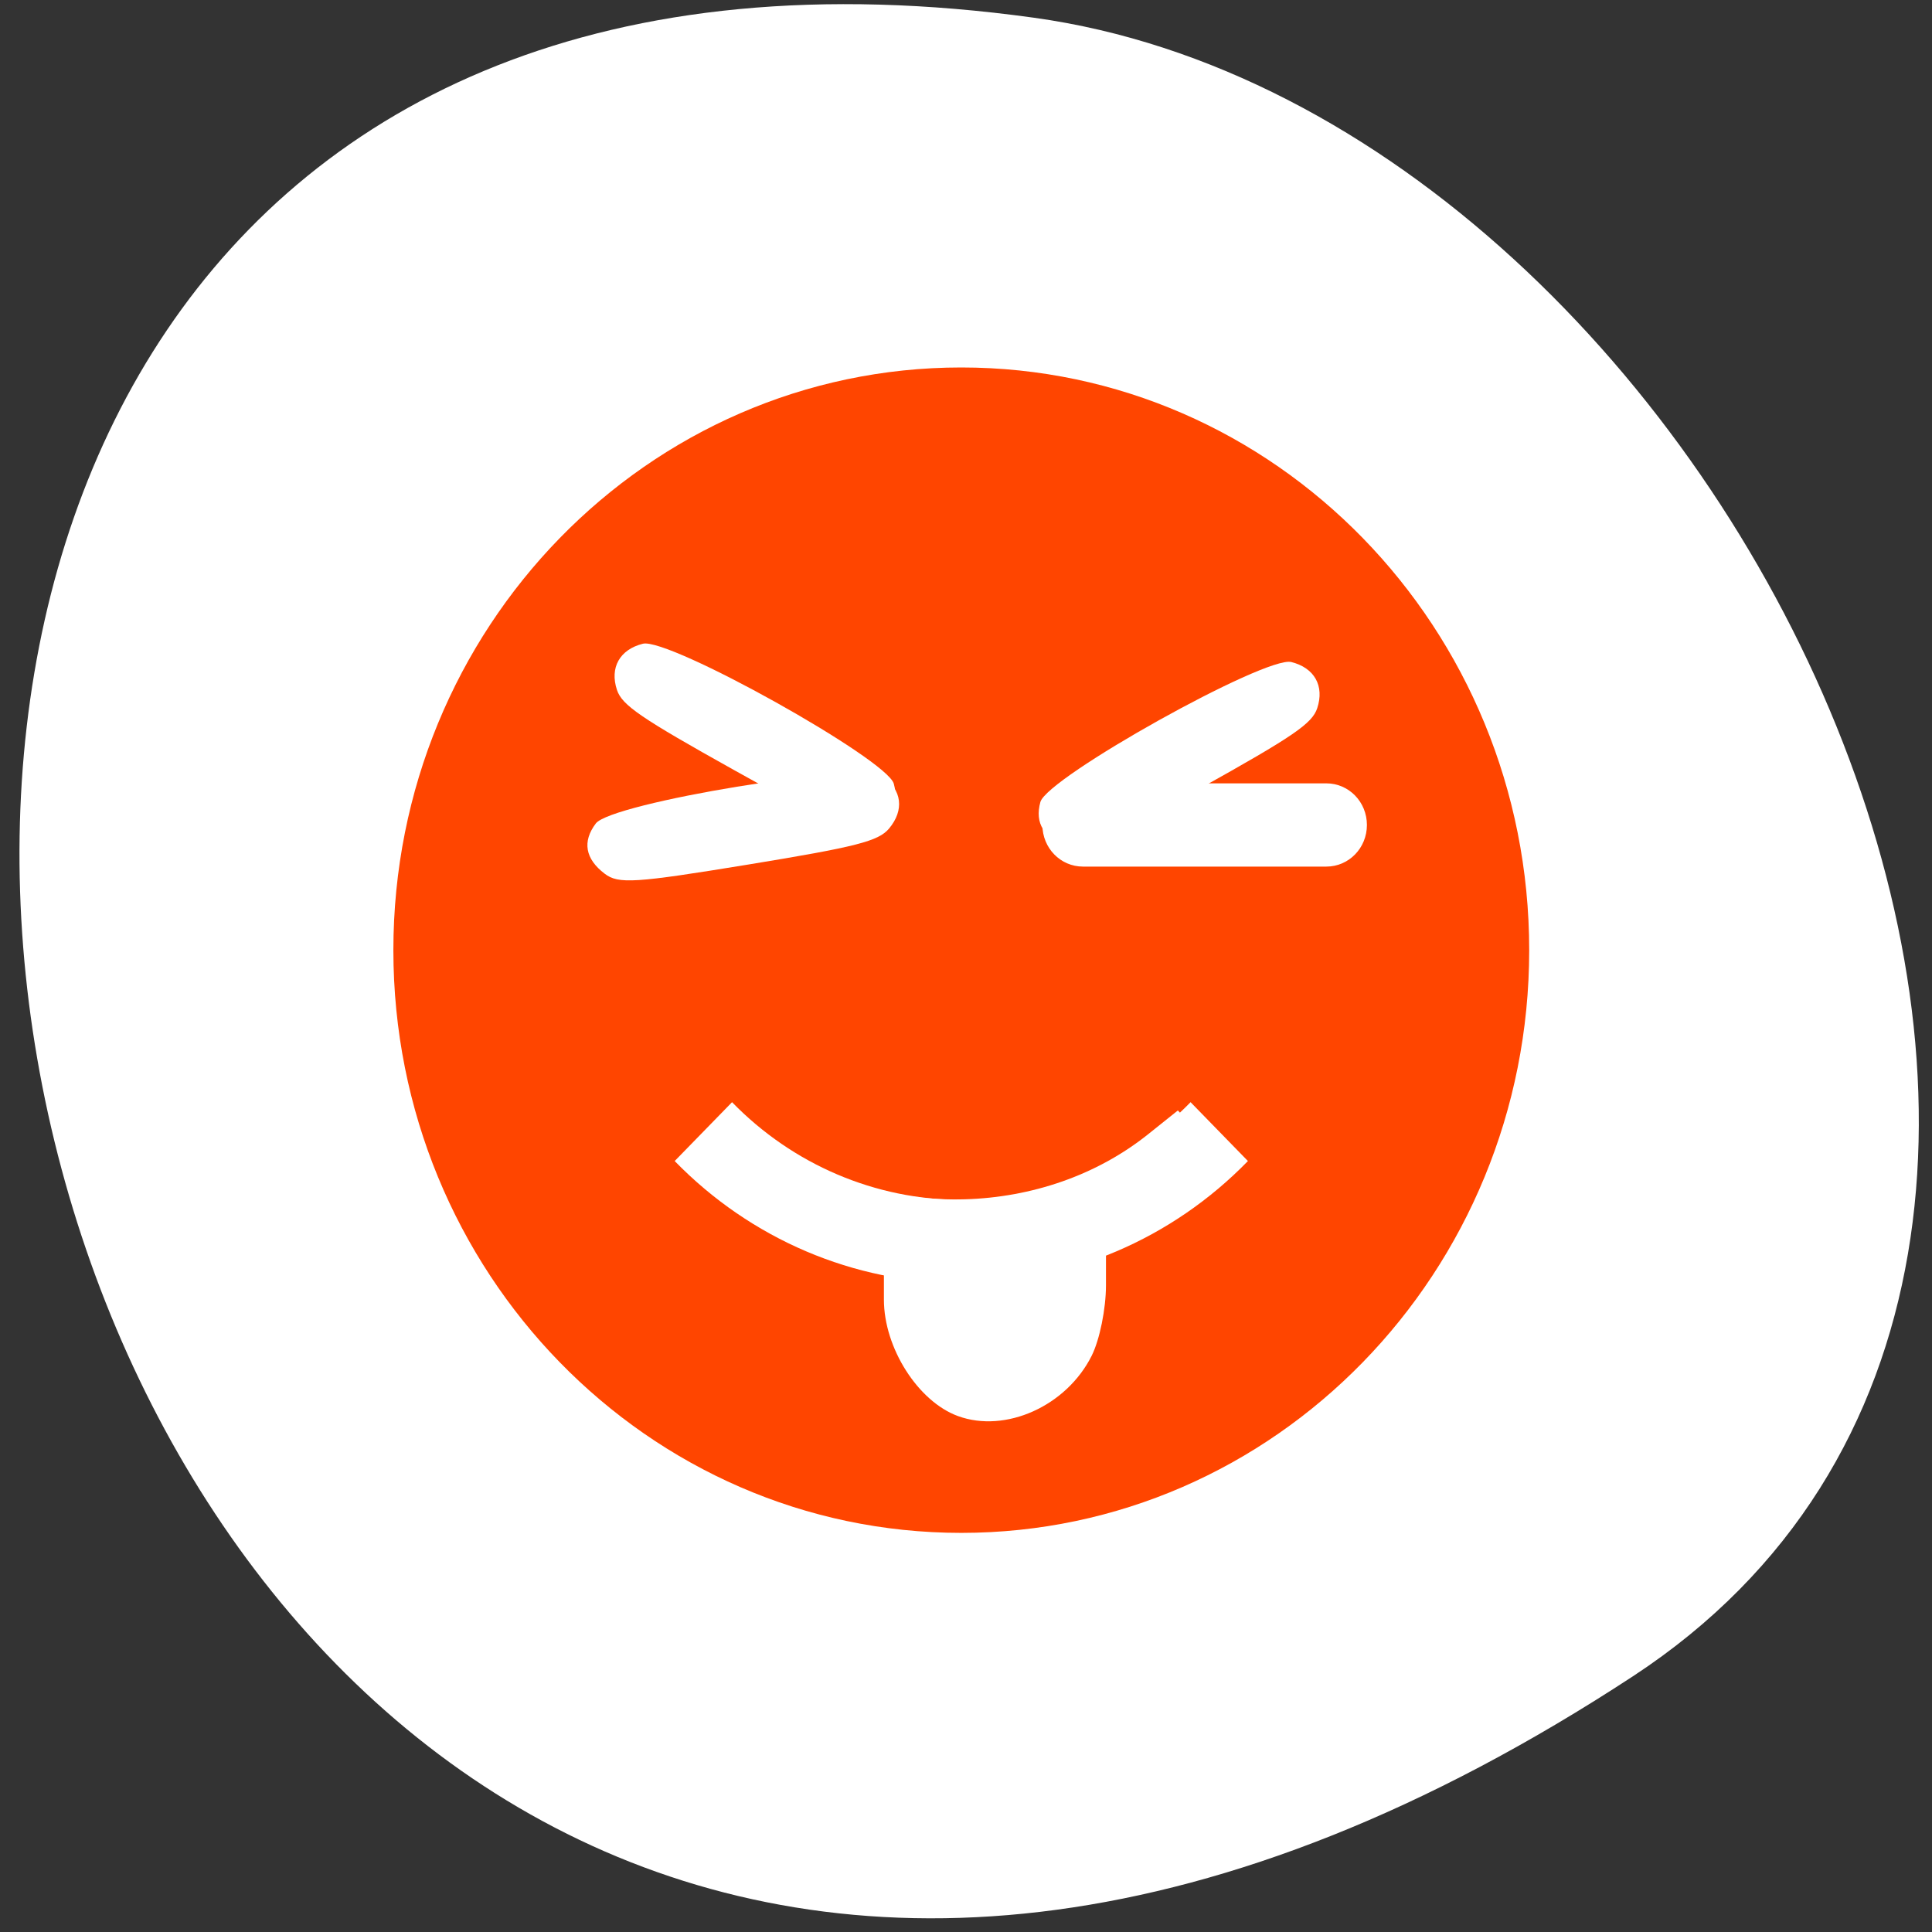 <svg xmlns="http://www.w3.org/2000/svg" viewBox="0 0 256 256"><rect x="0" y="0" width="256" height="256" fill="#333333" stroke="none"/><defs><clipPath><path transform="matrix(15.333 0 0 11.5 415 -125.5)" d="m -24 13 c 0 1.105 -0.672 2 -1.5 2 -0.828 0 -1.5 -0.895 -1.5 -2 0 -1.105 0.672 -2 1.5 -2 0.828 0 1.5 0.895 1.5 2 z"/></clipPath></defs><path d="m 216.38 222.11 c -221.56 145.18 -307.3 -251.35 -79.37 -219.76 92.96 12.881 164.13 164.23 79.37 219.76 z" style="fill:#ffffff;color:#000"/><g transform="matrix(0.986 0 0 0.94 -0.854 7.503)"><path d="m 130.05 43.817 c -42.15 0 -76.32 36.776 -76.32 82.14 0 45.37 34.17 82.14 76.32 82.14 42.15 0 76.32 -36.776 76.32 -82.14 0 -45.37 -34.17 -82.14 -76.32 -82.14 z m -32.707 46.938 c 6.04 0 10.902 5.269 10.902 11.734 0 6.466 -4.862 11.734 -10.902 11.734 -6.04 0 -10.902 -5.269 -10.902 -11.734 0 -6.466 4.862 -11.734 10.902 -11.734 z m 49.06 11.687 h 32.707 c 3.02 0 5.451 2.617 5.451 5.867 0 3.25 -2.431 5.867 -5.451 5.867 h -32.707 c -3.02 0 -5.451 -2.617 -5.451 -5.867 0 -3.25 2.431 -5.867 5.451 -5.867 z m -47.16 44.943 c 8.166 8.801 19.253 13.764 30.81 13.776 11.556 -0.012 22.644 -4.964 30.81 -13.776 l 7.708 8.296 c -10.215 11.01 -24.07 17.203 -38.518 17.214 -14.456 -0.012 -28.3 -6.207 -38.518 -17.214 l 7.708 -8.296 z" style="fill:#ff4500;color:#bebebe"/><g style="fill-rule:evenodd"><path d="m 144.39 111.23 c -3.218 -1.016 -4.5 -3.144 -3.71 -6.16 0.907 -3.467 30.25 -20.637 33.718 -19.73 3.112 0.815 4.478 3.366 3.485 6.511 -0.682 2.16 -3.175 3.947 -15.87 11.375 -13.397 7.839 -15.344 8.723 -17.623 8 z" style="fill:#ffffff"/><rect width="35.954" height="34.864" x="81.16" y="83.33" rx="1.721" ry="1.559" style="fill:#ff4500"/><g style="fill:#ffffff"><path d="m 82.13 115.18 c -2.621 -2.086 -3.034 -4.531 -1.198 -7.081 2.11 -2.93 35.662 -8.69 38.553 -6.619 2.596 1.859 2.933 4.732 0.861 7.33 -1.423 1.784 -4.394 2.581 -18.909 5.073 -15.317 2.63 -17.451 2.773 -19.307 1.296 z"/><path d="m 117.27 108.65 c 3.218 -1.016 4.5 -3.144 3.71 -6.16 -0.907 -3.467 -30.25 -20.637 -33.718 -19.73 -3.112 0.815 -4.478 3.366 -3.485 6.511 0.682 2.16 3.175 3.947 15.87 11.375 13.397 7.839 15.344 8.723 17.623 8 z"/><path d="m 129.6 191.63 c -5.367 -2.057 -9.948 -9.613 -9.948 -16.41 v -4.598 l -7.083 -2.471 c -3.896 -1.359 -9.915 -4.597 -13.377 -7.195 l -6.293 -4.724 l 3.289 -3.448 l 3.289 -3.448 l 5.684 4.099 c 14.926 10.763 36.11 10.116 49.992 -1.526 l 4 -3.356 l 3.03 3.314 c 1.666 1.823 2.71 3.855 2.32 4.516 -0.39 0.661 -3.926 3.383 -7.858 6.05 l -7.149 4.847 l -0.002 5.922 c -0.001 3.324 -0.849 7.69 -1.934 9.954 -3.386 7.07 -11.565 10.925 -17.959 8.474 z"/></g></g></g></svg>